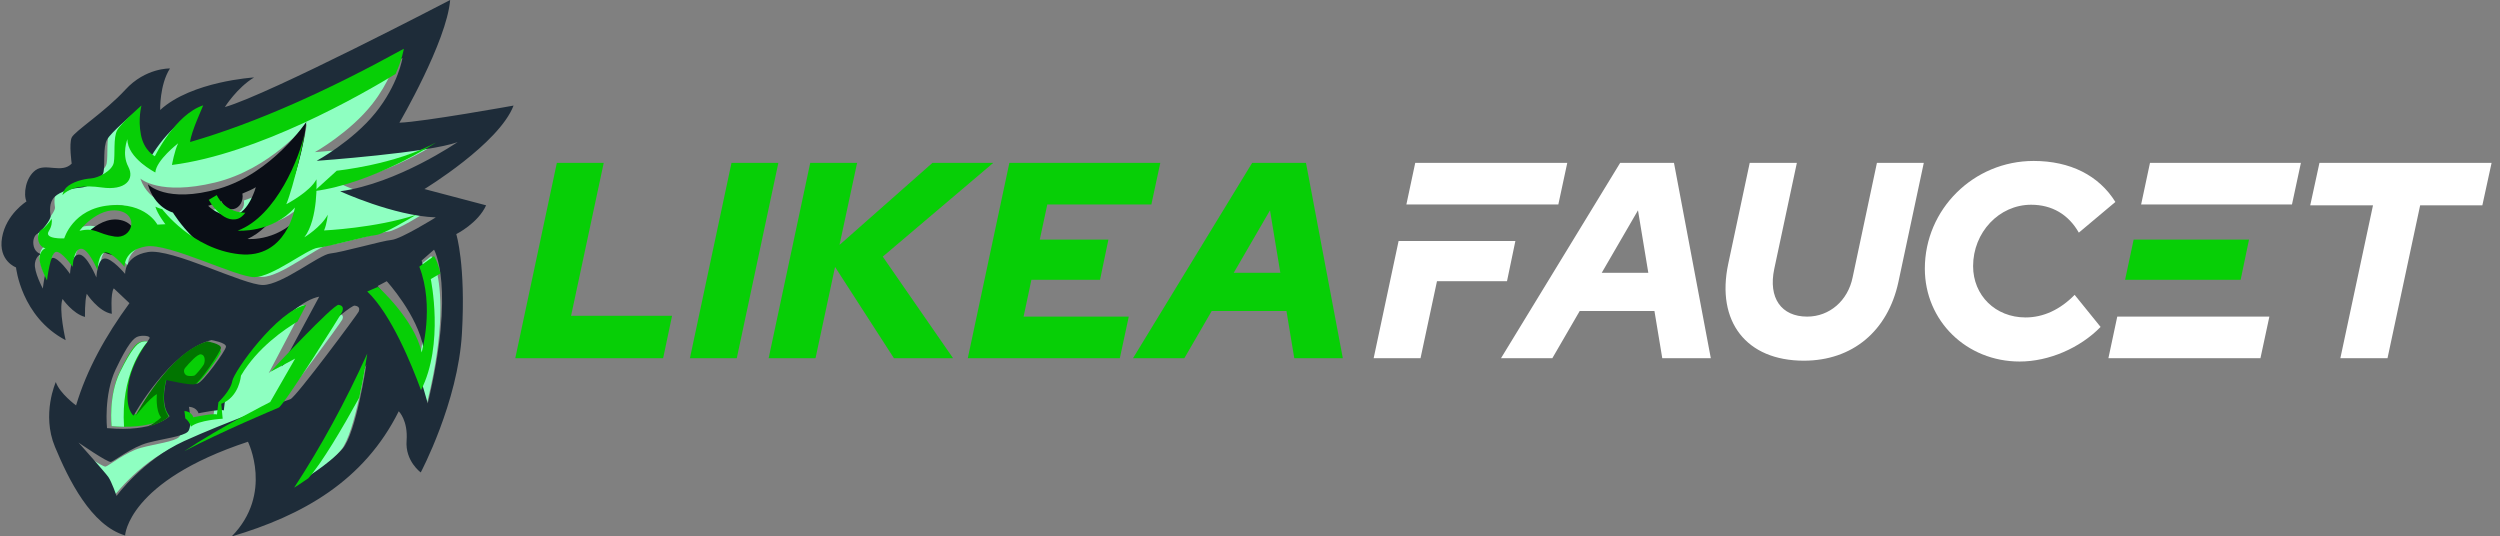 <svg width="233" height="50" viewBox="0 0 233 50" fill="none" xmlns="http://www.w3.org/2000/svg">
    <rect x="0" y="0" width="233" height="50" fill="#808080" stroke="none"/>
    <path d="M48.025 33.382L51.899 15.182H56.267L53.225 29.43H62.637L61.805 33.382H48.025Z" fill="#07CF06" />
    <path d="M64.301 33.382L68.175 15.182H72.543L68.669 33.382H64.301Z" fill="#07CF06" />
    <path d="M71.639 33.382L75.513 15.182H79.881L78.243 22.826L86.901 15.182H92.569L82.273 23.918L88.825 33.382H83.313L77.827 24.88L76.007 33.382H71.639Z" fill="#07CF06" />
    <path d="M90.199 33.382L94.073 15.182H108.139L107.307 19.056H97.609L96.907 22.332H103.303L102.523 26.076H96.127L95.399 29.508H105.201L104.369 33.382H90.199Z" fill="#07CF06" />
    <path d="M105.598 33.382L116.7 15.182H121.718L125.15 33.382H120.626L119.898 28.988H112.93L110.382 33.382H105.598ZM114.984 25.426H119.326L118.364 19.602L114.984 25.426Z" fill="#07CF06" />
    <path d="M179.395 25.036C179.395 29.898 183.269 33.694 188.235 33.694C190.939 33.694 193.851 32.446 195.775 30.47L193.357 27.48C192.005 28.858 190.445 29.586 188.781 29.586C185.973 29.586 183.893 27.532 183.893 24.802C183.893 21.656 186.311 19.082 189.301 19.082C191.251 19.082 192.785 19.992 193.747 21.682L197.153 18.822C195.619 16.352 192.941 15 189.535 15C183.945 15 179.395 19.498 179.395 25.036Z" fill="white" />
    <path d="M130.349 22.464L128.025 33.382H132.393L133.927 26.206H140.453L141.233 22.464H130.349Z" fill="white" />
    <path d="M131.074 19.058H135.435L135.435 19.056H145.237L146.069 15.182H131.899L131.074 19.058Z" fill="white" />
    <path fill-rule="evenodd" clip-rule="evenodd" d="M150.997 15.182L139.895 33.382H144.679L147.227 28.988H154.195L154.923 33.382H159.447L156.015 15.182H150.997ZM153.623 25.426H149.281L152.661 19.602L153.623 25.426Z" fill="white" />
    <path d="M168.117 33.616C162.761 33.616 159.927 29.976 161.071 24.594L163.073 15.182H167.467L165.361 25.062C164.789 27.766 166.011 29.508 168.429 29.508C170.509 29.508 172.225 28.026 172.667 25.842L174.929 15.182H179.297L176.931 26.284C175.943 30.86 172.641 33.616 168.117 33.616Z" fill="white" />
    <path d="M198.059 26.075L198.856 22.331L209.608 22.332L208.828 26.075H198.059Z" fill="#07CF06" />
    <path d="M197.329 29.507L196.504 33.382H210.674L211.506 29.508H201.704L201.704 29.507H197.329Z" fill="white" />
    <path d="M203.914 19.058H199.553L200.378 15.182H214.444L213.612 19.056H203.914L203.914 19.058Z" fill="white" />
    <path d="M221.164 19.134L218.122 33.382H222.517L225.559 19.134H231.356L232.215 15.182H216.173L215.314 19.134H221.164Z" fill="white" />
    <path d="M39.526 38.636C39.526 38.636 39.349 38.019 39.032 37.058C38.191 34.522 36.367 29.59 34.228 27.351L35.193 26.891C35.193 26.891 38.467 30.138 39.089 33.345C39.089 33.345 40.263 28.815 38.88 24.907L40.194 23.864C40.194 23.864 40.518 24.361 40.766 25.574C41.182 27.6 41.386 31.617 39.526 38.634V38.636Z" fill="#8EFFC1" />
    <path d="M34.226 32.959C34.213 33.073 33.933 34.992 33.481 37.06C33.05 39.031 32.459 41.137 31.781 41.952C30.987 42.907 29.703 43.898 28.73 44.582C28.001 45.094 27.45 45.432 27.41 45.455C29.936 41.598 32.204 37.428 34.228 32.955L34.226 32.959Z" fill="#8EFFC1" />
    <path d="M31.903 29.779C31.845 29.95 26.335 37.566 25.832 37.757C25.348 37.938 20.499 39.695 16.833 41.367C16.673 41.44 16.516 41.512 16.363 41.584C12.657 43.317 10.348 46.591 10.348 46.591C10.348 46.591 9.903 45.276 9.613 44.858C9.326 44.446 7.027 41.8 6.955 41.718C7.032 41.773 9.559 43.562 9.845 43.487C10.135 43.412 11.727 42.117 13.141 41.736C14.559 41.354 16.265 41.164 16.692 40.728C16.946 40.469 16.932 39.722 16.88 39.156C16.845 38.767 16.789 38.461 16.789 38.461C16.789 38.461 17.45 38.461 17.642 39.052C17.642 39.052 19.505 38.651 19.893 38.784L20.031 37.624C20.031 37.624 21.213 36.52 21.35 35.626C21.487 34.73 25.636 28.942 28.395 28.409L27.561 29.994L25.039 34.787L25.043 34.783C25.222 34.614 31.06 29.153 31.557 29.227C32.062 29.303 31.965 29.609 31.907 29.778L31.903 29.779Z" fill="#8EFFC1" />
    <path d="M20.591 32.757C20.552 33.114 18.612 35.787 18.164 35.893C17.716 36 15.498 35.52 15.498 35.52C15.498 35.52 14.863 37.66 15.758 38.692C15.758 38.692 15.219 39.259 13.776 39.572C13.182 39.702 12.435 39.785 11.507 39.771C11.163 39.766 10.797 39.746 10.402 39.709C10.402 39.709 10.105 36.876 11.148 34.681C12.193 32.488 12.678 32.007 13.052 31.884C13.209 31.831 13.428 31.809 13.623 31.822C13.889 31.836 14.105 31.91 14.041 32.044C13.93 32.275 12.493 34.024 12.214 36.091C11.935 38.159 12.68 38.639 12.68 38.639V38.636C12.775 38.468 15.797 33.115 19.339 32.186C19.339 32.186 20.626 32.399 20.589 32.757H20.591Z" fill="#07CF06" />
    <path d="M42.181 12.422C39.664 13.417 29.348 14.179 29.348 14.179C29.348 14.179 32.621 12.344 34.702 9.686C35.477 8.695 36.017 7.729 36.389 6.905C37.014 5.521 37.162 4.545 37.162 4.545C30.147 8.401 23.411 11.461 17.106 13.287C17.199 12.309 18.348 9.887 18.336 9.848C15.717 10.694 13.801 14.617 13.801 14.617C13.801 14.617 12.782 14.122 12.492 12.611C12.199 11.101 12.543 9.862 12.543 9.862C12.543 9.862 10.639 11.504 10.261 12.188C9.885 12.872 10.083 14.455 9.944 15.215C9.806 15.977 8.497 16.661 7.803 16.7C7.108 16.739 5.999 17.033 5.483 17.559C5.287 17.761 5.178 18.009 5.125 18.26C5.038 18.665 5.089 19.078 5.125 19.318C5.144 19.456 5.036 19.692 4.872 19.943C4.575 20.405 4.1 20.921 3.934 20.999C3.675 21.116 3.438 21.605 3.596 22.211C3.754 22.817 4.272 22.914 4.272 22.914C4.272 22.914 3.815 23.012 3.697 23.773C3.578 24.535 4.411 26.136 4.411 26.136C4.411 26.136 4.727 23.343 5.283 23.265C5.839 23.187 6.891 24.771 6.891 24.771C6.891 24.771 6.95 23.01 7.684 22.953C8.418 22.895 9.29 25.102 9.29 25.102C9.29 25.102 9.369 23.401 10.024 23.323C10.678 23.245 11.908 24.771 11.908 24.771C11.908 24.771 11.809 23.09 13.991 22.717C16.174 22.347 22.701 25.823 24.465 25.805C26.231 25.786 29.585 22.953 30.596 22.854C31.606 22.756 35.317 21.663 36.171 21.584C36.926 21.515 39.503 19.91 40.081 19.546C40.156 19.499 40.198 19.472 40.198 19.472C36.369 19.334 31.49 17.031 31.49 17.031C36.644 16.298 42.011 12.54 42.177 12.422C42.177 12.422 42.181 12.422 42.181 12.418V12.422ZM10.967 21.734C9.26 21.469 9.102 20.775 7.555 21.157C7.508 21.169 9.302 18.763 11.325 19.135C13.348 19.507 12.674 21.997 10.967 21.734ZM28.412 12.661C27.979 14.865 26.621 19.676 22.841 21.136C22.841 21.136 26.132 21.41 28.375 18.811C28.375 18.811 27.582 24.009 22.999 23.5C18.417 22.992 15.539 18.967 15.539 18.967C15.539 18.967 15.262 18.913 14.885 18.726C14.305 18.437 13.486 17.839 13.079 16.641C13.079 16.641 14.863 18.262 20.041 17.011C25.218 15.761 28.59 11.539 28.59 11.539C28.59 11.539 28.547 11.972 28.41 12.659L28.412 12.661Z" fill="#8EFFC1" />
    <path d="M24 18.182C24 18.182 23.538 19.594 22.587 20.185C22.404 20.299 22.202 20.382 21.983 20.42C20.62 20.648 19.455 19.668 19.455 19.668C19.455 19.668 19.727 19.594 20.139 19.479C20.314 19.429 20.518 19.368 20.737 19.306C20.893 19.68 21.265 19.944 21.702 19.944C22.277 19.944 22.745 19.484 22.745 18.915C22.745 18.837 22.734 18.763 22.718 18.691C23.269 18.503 23.746 18.322 23.999 18.182H24Z" fill="#8EFFC1" />
    <path d="M6.116 31.696C6.116 31.696 5.446 28.817 5.832 27.865C5.832 27.865 6.786 29.245 7.923 29.538C7.923 29.538 7.883 28.119 8.085 27.38C8.085 27.38 9.183 29.053 10.421 29.247C10.421 29.247 10.28 27.361 10.604 26.874L12.065 28.255C9.834 31.308 8.079 34.465 7.089 37.785C7.089 37.785 5.567 36.675 5.201 35.607C5.201 35.607 3.86 38.603 5.12 41.637C6.379 44.672 8.49 48.97 11.658 49.903C11.658 49.903 11.901 44.866 23.11 41.17C23.11 41.17 25.507 46.014 21.588 50C28.218 48.034 33.922 44.829 37.163 38.331C37.163 38.331 38.036 39.167 37.894 41.073C37.752 42.979 39.214 44.03 39.214 44.03C39.214 44.03 42.686 37.496 43.052 31.078C43.419 24.66 42.524 21.819 42.524 21.819C42.524 21.819 44.554 20.807 45.305 19.136L39.558 17.619C39.558 17.619 46.502 13.398 47.864 9.84C47.864 9.84 39.457 11.357 37.224 11.436C37.224 11.436 41.631 3.89 41.955 0C41.955 0 25.06 8.811 20.958 9.978C20.958 9.978 22.076 8.188 23.679 7.217C23.679 7.217 17.851 7.568 14.928 10.251C14.928 10.251 14.867 7.897 15.841 6.381C15.841 6.381 13.567 6.304 11.678 8.365C9.79 10.426 6.948 12.235 6.682 12.819C6.417 13.402 6.682 15.25 6.682 15.25C5.749 16.202 4.265 15.167 3.318 15.859C2.371 16.553 2.168 18.102 2.466 18.777C2.466 18.777 0.571 19.958 0.192 22.135C-0.186 24.313 1.492 24.923 1.492 24.923C1.492 24.923 1.972 29.526 6.116 31.704V31.696ZM10.786 34.419C11.924 32.026 12.452 31.5 12.857 31.365C13.264 31.229 14.055 31.287 13.934 31.539C13.812 31.791 12.247 33.697 11.944 35.954C11.64 38.211 12.452 38.735 12.452 38.735C12.452 38.735 15.782 32.726 19.701 31.694C19.701 31.694 21.102 31.927 21.061 32.317C21.021 32.706 18.91 35.623 18.422 35.739C17.934 35.855 15.519 35.33 15.519 35.33C15.519 35.33 14.829 37.664 15.802 38.791C15.802 38.791 14.361 40.307 9.974 39.9C9.974 39.9 9.65 36.807 10.786 34.415V34.419ZM27.072 37.199C26.543 37.393 21.041 39.338 17.163 41.108C13.284 42.878 10.867 46.223 10.867 46.223C10.867 46.223 10.399 44.881 10.095 44.453C9.792 44.024 7.314 41.244 7.314 41.244C7.314 41.244 10.035 43.13 10.34 43.053C10.646 42.975 12.31 41.653 13.792 41.263C15.274 40.873 17.061 40.679 17.509 40.231C17.956 39.784 17.61 37.916 17.61 37.916C17.61 37.916 18.3 37.916 18.503 38.519C18.503 38.519 20.452 38.11 20.859 38.248L21.001 37.061C21.001 37.061 22.24 35.933 22.381 35.02C22.523 34.106 26.869 28.192 29.752 27.648L26.24 34.163C26.24 34.163 32.535 28.406 33.062 28.483C33.588 28.561 33.489 28.873 33.428 29.048C33.367 29.222 27.6 37.003 27.072 37.197V37.199ZM31.924 41.827C30.645 43.305 27.965 44.881 27.965 44.881C30.252 41.523 32.305 37.887 34.137 33.99C34.137 33.99 33.204 40.35 31.924 41.827ZM39.864 37.606C39.864 37.606 37.793 29.651 35.194 26.657L36.046 26.209C36.046 26.209 38.928 29.36 39.477 32.472C39.477 32.472 40.514 28.076 39.295 24.284L40.453 23.271C40.453 23.271 42.483 26.713 39.864 37.606ZM3.253 24.54C3.375 23.781 3.842 23.684 3.842 23.684C3.842 23.684 3.314 23.587 3.152 22.985C2.99 22.381 3.233 21.895 3.498 21.778C3.761 21.662 4.777 20.495 4.717 20.105C4.656 19.715 4.555 18.88 5.083 18.354C5.612 17.829 6.749 17.538 7.46 17.499C8.17 17.46 9.51 16.78 9.652 16.022C9.794 15.264 9.591 13.687 9.976 13.007C10.363 12.326 12.312 10.691 12.312 10.691C12.312 10.691 11.96 11.923 12.258 13.427C12.555 14.932 13.598 15.424 13.598 15.424C13.598 15.424 15.561 11.521 18.241 10.68C18.256 10.719 17.078 13.131 16.982 14.102C23.434 12.285 30.331 9.237 37.511 5.402C37.511 5.402 37.125 7.872 34.993 10.517C32.861 13.162 29.511 14.99 29.511 14.99C29.511 14.99 40.07 14.232 42.649 13.239C42.649 13.239 37.066 17.09 31.703 17.829C31.703 17.829 36.7 20.125 40.617 20.26C40.617 20.26 37.368 22.282 36.495 22.36C35.623 22.438 31.825 23.527 30.788 23.624C29.752 23.721 26.321 26.542 24.515 26.562C22.709 26.581 16.027 23.12 13.794 23.489C11.561 23.859 11.662 25.53 11.662 25.53C11.662 25.53 10.403 24.014 9.733 24.092C9.063 24.169 8.982 25.862 8.982 25.862C8.982 25.862 8.089 23.665 7.338 23.723C6.587 23.781 6.527 25.532 6.527 25.532C6.527 25.532 5.45 23.958 4.883 24.035C4.316 24.113 3.99 26.895 3.99 26.895C3.99 26.895 3.138 25.3 3.259 24.541L3.253 24.54Z" fill="#1E2C39" />
    <path d="M10.82 23.839C12.753 24.176 13.517 20.98 11.226 20.505C8.934 20.027 6.902 23.114 6.956 23.099C8.708 22.609 8.889 23.499 10.82 23.839Z" fill="#0A0E16" />
    <path d="M16.116 19.806C16.116 19.806 18.855 24.382 23.22 24.96C27.584 25.538 28.339 19.628 28.339 19.628C26.205 22.583 23.068 22.273 23.068 22.273C27.791 20.096 28.546 11.364 28.546 11.364C28.546 11.364 25.335 16.164 20.405 17.586C15.474 19.008 13.773 17.163 13.773 17.163C14.416 19.407 16.116 19.808 16.116 19.808V19.806ZM20.651 18.76C20.804 19.196 21.169 19.504 21.595 19.504C22.158 19.504 22.616 18.966 22.616 18.304C22.616 18.213 22.606 18.127 22.591 18.04C23.132 17.823 23.597 17.61 23.843 17.446C23.843 17.446 23.201 19.79 21.87 20.058C20.538 20.324 19.399 19.181 19.399 19.181C19.399 19.181 19.941 19.006 20.653 18.758L20.651 18.76Z" fill="#0A0E16" />
    <path d="M37.636 4.545C37.636 4.545 37.489 5.516 36.869 6.891C33.618 8.871 24.025 14.36 16.026 15.375C16.026 15.375 16.261 14.054 16.603 13.355C16.603 13.355 14.555 14.934 14.476 16.074C14.476 16.074 11.848 14.726 11.876 12.966C11.876 12.966 11.324 14.339 11.954 15.53C12.585 16.721 11.691 17.785 9.485 17.473C7.824 17.238 6.61 17.401 5.818 18.182C5.871 17.934 5.979 17.686 6.174 17.485C6.686 16.962 7.79 16.669 8.478 16.63C9.167 16.591 10.467 15.91 10.605 15.154C10.744 14.397 10.546 12.822 10.919 12.144C11.294 11.464 13.186 9.831 13.186 9.831C13.186 9.831 12.844 11.063 13.135 12.565C13.423 14.068 14.435 14.56 14.435 14.56C14.435 14.56 16.338 10.661 18.938 9.818C18.95 9.857 17.809 12.266 17.717 13.237C23.976 11.422 30.668 8.379 37.635 4.545H37.636Z" fill="#07CF06" />
    <path d="M30.201 21.479C30.468 20.881 30.546 20.012 30.546 20.012C29.915 21.19 28.366 22.115 28.366 22.115C29.686 20.41 29.495 16.712 29.495 16.712C28.893 17.872 26.751 18.996 26.684 19.031C27.373 17.354 28.349 12.979 28.366 12.5C27.949 14.544 25.796 20.144 22.152 21.497C22.152 21.497 25.325 21.752 27.487 19.341C27.487 19.341 26.723 24.163 22.304 23.691C17.886 23.22 15.112 19.486 15.112 19.486C15.112 19.486 14.845 19.435 14.48 19.262C14.698 19.996 15.417 20.899 15.417 20.899L14.669 20.935C14.669 20.935 13.598 18.832 10.194 19.141C6.79 19.448 5.985 22.22 5.985 22.22C5.985 22.22 4.052 22.312 4.551 21.534C4.83 21.096 4.856 20.675 4.824 20.391C4.538 20.82 4.08 21.299 3.92 21.371C3.67 21.479 3.442 21.933 3.594 22.495C3.747 23.057 4.246 23.147 4.246 23.147C4.246 23.147 3.806 23.238 3.691 23.944C3.577 24.651 4.38 26.136 4.38 26.136C4.38 26.136 4.685 23.545 5.221 23.473C5.756 23.4 6.771 24.869 6.771 24.869C6.771 24.869 6.828 23.236 7.536 23.183C8.243 23.129 9.084 25.177 9.084 25.177C9.084 25.177 9.16 23.599 9.791 23.527C10.423 23.454 11.609 24.869 11.609 24.869C11.609 24.869 11.513 23.31 13.617 22.965C15.722 22.621 22.015 25.845 23.715 25.829C25.418 25.811 28.652 23.183 29.627 23.091C30.601 23.001 34.178 21.987 35.002 21.913C35.731 21.85 38.215 20.361 38.772 20.023C35.002 21.261 30.201 21.477 30.201 21.477V21.479ZM10.699 22.05C9.053 21.805 8.901 21.161 7.41 21.515C7.364 21.526 9.094 19.294 11.044 19.64C12.995 19.985 12.345 22.294 10.699 22.05Z" fill="#07CF06" />
    <path d="M40.649 13.271C40.474 13.387 34.767 17.093 29.285 17.817L31.386 15.909C31.386 15.909 36.839 15.358 40.649 13.273V13.271Z" fill="#07CF06" />
    <path d="M28.541 28.411L27.725 29.972C26.591 30.645 23.988 32.389 22.456 35.011C22.456 35.011 22.312 36.998 20.621 37.636L20.754 39.023C20.754 39.023 18.473 39.154 17.79 39.773C17.79 39.773 17.693 39.315 17.271 38.995C17.237 38.612 17.182 38.311 17.182 38.311C17.182 38.311 17.829 38.311 18.017 38.892C18.017 38.892 19.841 38.498 20.221 38.629L20.356 37.486C20.356 37.486 21.513 36.398 21.648 35.517C21.782 34.635 25.845 28.934 28.545 28.409L28.541 28.411Z" fill="#07CF06" />
    <path d="M31.908 29.03C31.851 29.222 26.466 37.775 25.974 37.991C25.502 38.193 20.763 40.167 17.182 42.045C20.488 39.833 25.184 37.468 25.184 37.468L27.509 33.42L25.196 34.654L25.2 34.65C25.375 34.46 31.08 28.327 31.566 28.41C32.059 28.495 31.964 28.838 31.908 29.028V29.03Z" fill="#07CF06" />
    <path d="M27.41 45.455C29.936 41.598 32.204 37.428 34.228 32.955C34.215 33.068 33.935 34.987 33.483 37.056C31.906 39.913 29.989 43.175 28.732 44.577C28.003 45.089 27.453 45.428 27.412 45.45L27.41 45.455Z" fill="#07CF06" />
    <path d="M40.148 26.009C40.148 26.009 41.42 32.087 39.238 36.364C38.361 33.961 36.459 29.289 34.228 27.167L35.235 26.732C35.235 26.732 38.649 29.808 39.298 32.846C39.298 32.846 40.522 28.555 39.08 24.852L40.45 23.864C40.45 23.864 40.788 24.335 41.047 25.484L40.146 26.009H40.148Z" fill="#07CF06" />
    <path d="M11.559 39.773C11.2 39.767 10.817 39.748 10.404 39.711C10.404 39.711 10.093 36.877 11.184 34.682C12.277 32.488 12.784 32.007 13.175 31.884C13.339 31.831 13.568 31.809 13.772 31.822C13.247 32.417 11.248 35.014 11.559 39.773Z" fill="#8EFFC1" />
    <path d="M19.33 31.818C15.768 32.819 12.732 38.584 12.637 38.764V38.768C12.637 38.768 13.929 37.099 14.622 36.733C14.622 36.733 14.473 38.268 15.017 38.902C15.017 38.902 14.591 39.355 13.738 39.773C15.187 39.436 15.731 38.825 15.731 38.825C14.832 37.713 15.469 35.409 15.469 35.409C15.469 35.409 17.7 35.926 18.151 35.811C18.601 35.696 20.551 32.815 20.59 32.433C20.626 32.048 19.334 31.818 19.334 31.818H19.33ZM18.992 33.968C18.88 34.178 18.261 34.948 18.111 35.005C18.035 35.034 17.767 35.068 17.513 35.026C17.178 34.971 17.034 34.553 17.255 34.289C17.659 33.807 18.41 32.972 18.73 33.026C19.181 33.102 19.106 33.755 18.992 33.968Z" fill="#017500" />
    <path d="M22.864 19.826C22.665 20.091 22.445 20.286 22.206 20.375C20.723 20.905 19.455 18.624 19.455 18.624C19.455 18.624 19.75 18.451 20.199 18.182C20.517 18.818 21.259 19.778 22.862 19.831L22.864 19.826Z" fill="#07CF06" />
</svg>